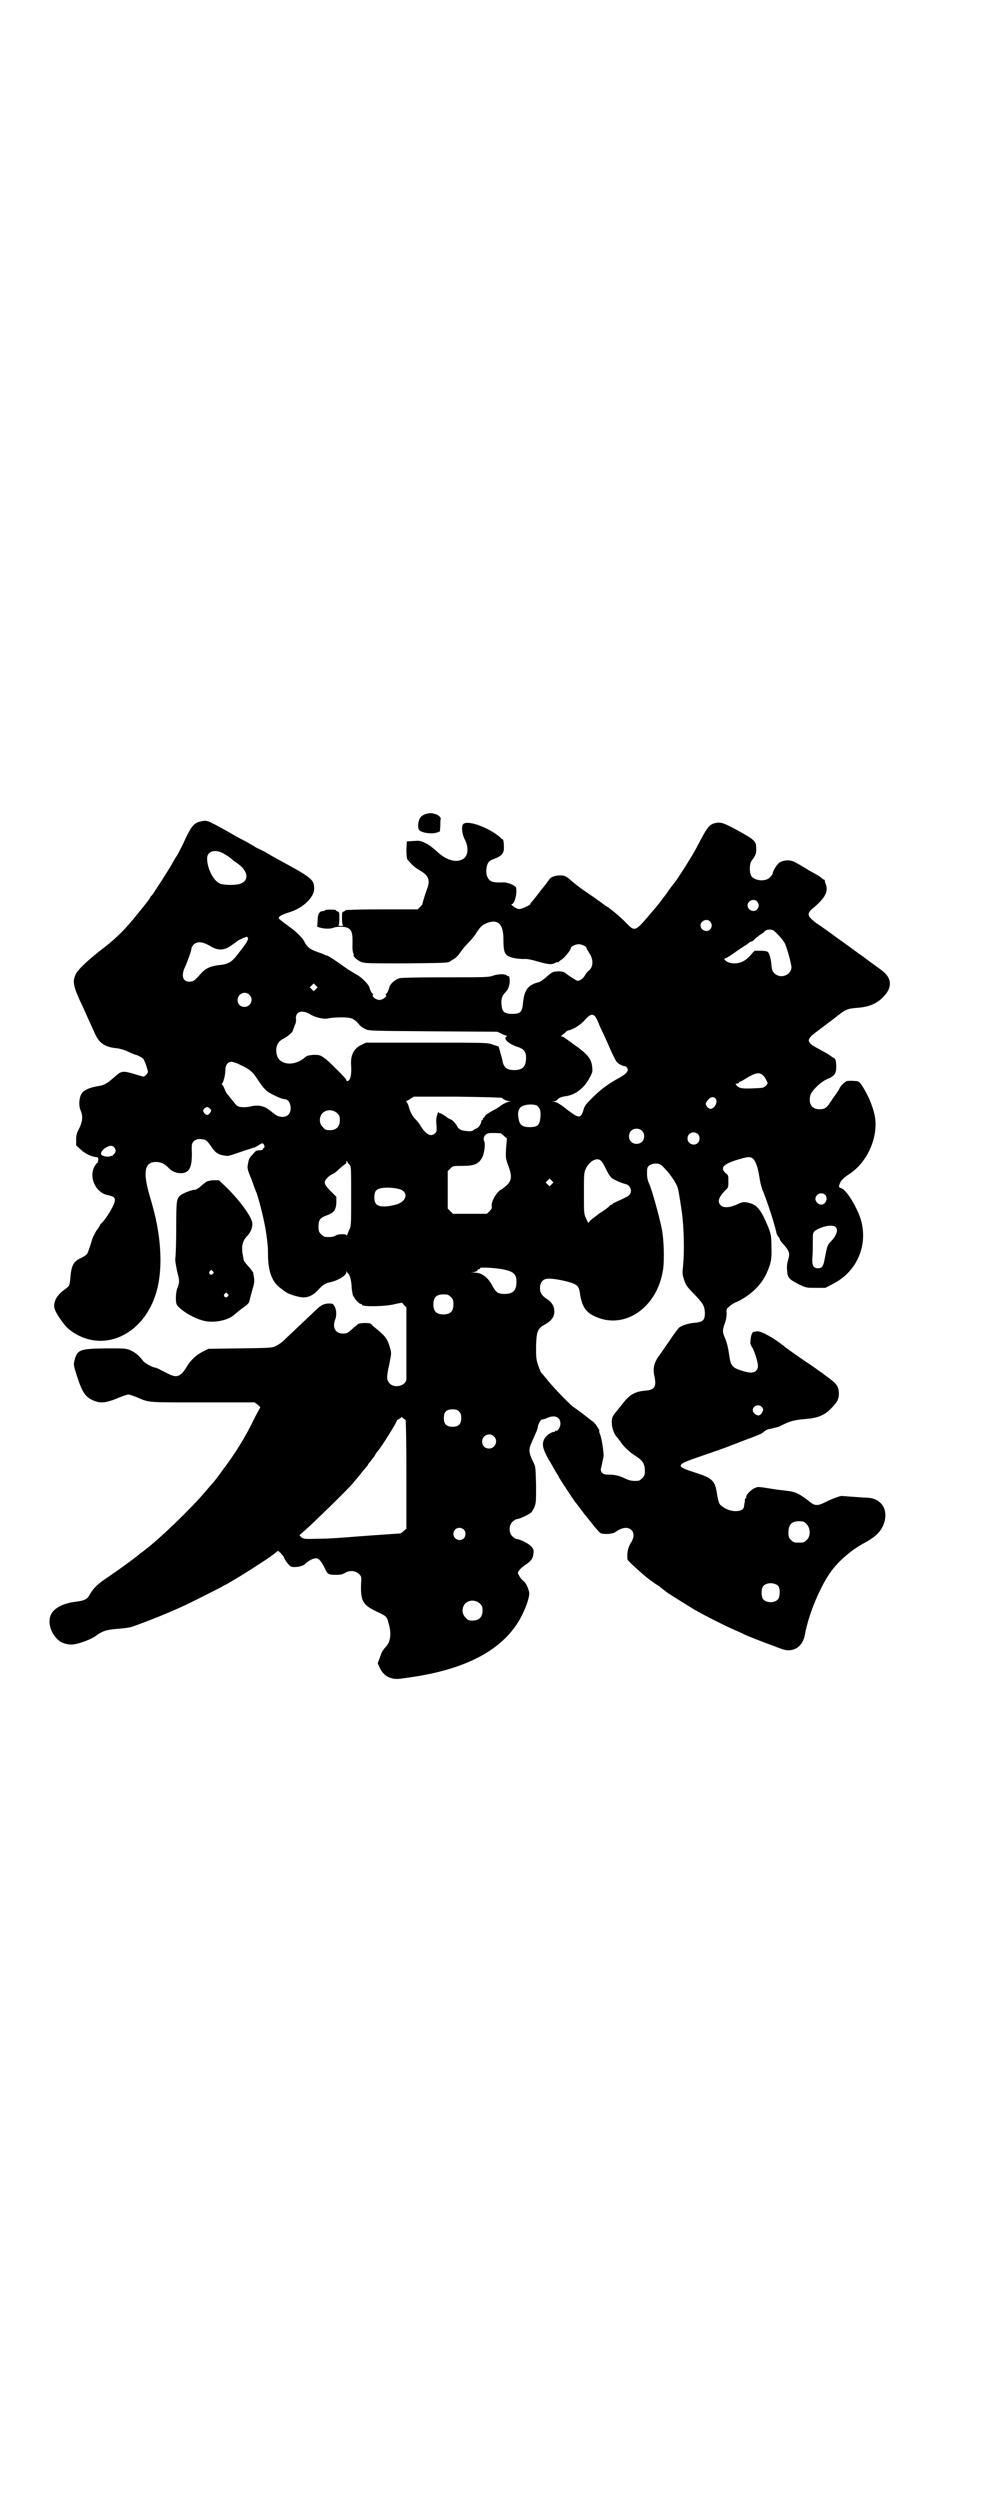 <?xml version="1.0" standalone="no"?>
<!DOCTYPE svg PUBLIC "-//W3C//DTD SVG 20010904//EN"
 "http://www.w3.org/TR/2001/REC-SVG-20010904/DTD/svg10.dtd">
<svg version="1.0" xmlns="http://www.w3.org/2000/svg"
 width="1156pt" height="2870pt" viewBox="0 0 1156 2870"
 preserveAspectRatio="xMidYMid meet">
<g transform="translate(0,2870) scale(0.5,-0.5)"
fill="#000000" stroke="none">
<path d="M978 3871 c-11 -4 -16 -11 -17 -25 0 -9 1 -11 5 -14 8 -5 27 -7 37
-4 l8 3 1 13 c0 7 0 14 1 16 0 4 -6 9 -13 11 -4 1 -8 2 -10 2 -2 0 -7 -1 -12
-2z"/>
<path d="M462 3854 c-15 -3 -21 -9 -36 -40 -5 -12 -14 -29 -19 -38 -6 -9 -11
-18 -12 -20 -4 -8 -42 -67 -46 -72 -2 -1 -4 -4 -5 -7 -3 -5 -20 -26 -39 -49
-23 -28 -47 -50 -74 -70 -29 -23 -52 -44 -57 -55 -8 -17 -6 -28 16 -74 5 -11
17 -38 29 -64 9 -20 23 -30 51 -32 6 -1 17 -4 25 -8 8 -4 16 -7 17 -7 3 0 14
-6 17 -9 3 -3 11 -26 11 -30 0 -3 -6 -10 -10 -11 -1 0 -9 2 -18 5 -30 9 -33 9
-50 -7 -18 -15 -21 -17 -37 -20 -15 -2 -30 -8 -35 -14 -8 -8 -10 -29 -5 -41 6
-13 5 -26 -3 -42 -6 -11 -7 -16 -7 -27 l0 -12 11 -10 c10 -9 24 -16 36 -17 3
0 4 -1 4 -6 -1 -4 -1 -7 -2 -7 -1 0 -4 -3 -6 -7 -15 -24 1 -61 29 -67 14 -3
17 -5 17 -12 0 -9 -18 -40 -31 -53 -2 -1 -3 -3 -3 -4 0 0 -3 -6 -8 -12 -4 -7
-9 -16 -10 -20 -1 -4 -4 -13 -6 -19 -2 -6 -4 -12 -5 -13 0 -3 -7 -8 -18 -13
-14 -7 -19 -17 -21 -41 -2 -21 -1 -21 -15 -31 -19 -14 -27 -32 -20 -47 5 -12
21 -34 30 -42 76 -62 179 -15 205 94 9 38 9 87 0 138 -1 6 -2 12 -3 15 -1 8
-8 35 -16 62 -15 52 -10 74 15 74 12 0 20 -4 30 -14 9 -11 29 -15 40 -9 9 5
13 16 13 42 -1 22 0 24 4 28 5 6 14 7 26 4 3 -1 8 -6 14 -15 9 -14 16 -19 29
-21 12 -2 9 -2 39 8 14 5 28 9 30 10 2 0 8 3 12 6 6 4 8 4 10 3 3 -3 4 -10 1
-10 -1 0 -2 -1 -2 -3 0 -1 -2 -2 -5 -2 -9 0 -11 -1 -16 -7 -10 -11 -11 -12
-13 -24 -2 -10 -2 -12 8 -36 5 -14 10 -28 12 -32 7 -20 19 -70 22 -93 3 -23 4
-28 4 -53 1 -36 10 -58 29 -72 4 -3 9 -7 11 -8 5 -5 31 -13 41 -13 13 0 24 6
34 17 9 10 16 15 24 17 21 4 41 16 41 24 0 3 1 3 1 1 1 -2 2 -3 3 -4 4 -3 7
-15 8 -28 0 -8 2 -18 3 -22 4 -8 14 -20 18 -20 2 0 3 -1 3 -2 0 -5 57 -4 77 2
l15 3 5 -6 5 -5 0 -80 c0 -43 0 -81 0 -84 0 -15 -26 -23 -38 -11 -8 8 -8 15
-1 46 4 21 5 24 2 34 -6 22 -11 29 -32 46 -5 4 -11 9 -12 11 -2 3 -24 3 -30 0
-2 -2 -9 -7 -14 -12 -10 -9 -12 -10 -21 -10 -18 0 -25 15 -17 34 3 9 2 23 -3
30 -3 5 -5 5 -14 5 -11 -1 -16 -4 -26 -13 -3 -3 -20 -19 -38 -36 -18 -17 -36
-34 -39 -37 -3 -3 -10 -8 -16 -11 -10 -5 -11 -5 -83 -6 l-73 -1 -14 -7 c-15
-8 -27 -19 -37 -36 -13 -21 -22 -24 -40 -15 -6 3 -14 7 -20 10 -5 3 -11 5 -12
5 -5 0 -23 10 -27 15 -8 11 -17 19 -28 24 -11 5 -11 5 -58 5 -61 -1 -65 -3
-72 -28 -2 -10 -2 -11 6 -36 12 -37 19 -47 36 -55 18 -8 30 -7 63 7 8 3 16 6
19 6 3 0 11 -3 19 -6 30 -13 22 -12 152 -12 l119 0 8 -6 c4 -3 6 -6 5 -6 -1
-1 -6 -11 -13 -24 -21 -44 -45 -82 -73 -119 -12 -17 -21 -28 -22 -29 -1 -1 -9
-10 -19 -22 -32 -38 -106 -109 -137 -132 -4 -3 -8 -7 -11 -8 -6 -6 -7 -6 -28
-22 -11 -8 -22 -16 -25 -18 -3 -2 -13 -9 -23 -16 -20 -13 -32 -24 -40 -38 -7
-13 -12 -15 -35 -18 -23 -3 -41 -11 -51 -23 -13 -16 -8 -44 11 -63 7 -7 19
-12 31 -12 12 -1 45 11 56 19 16 12 25 15 51 17 14 1 29 3 34 5 43 15 91 35
123 50 15 7 80 40 82 41 1 1 6 4 11 6 36 21 44 26 90 56 15 10 28 20 28 21 0
1 4 -2 8 -6 4 -5 7 -9 7 -9 -1 -2 9 -16 14 -20 5 -4 26 -2 33 4 8 8 19 14 26
14 7 0 12 -6 21 -24 6 -13 8 -14 26 -14 9 0 14 1 19 4 11 7 25 6 33 -2 5 -5 6
-6 5 -19 -2 -43 3 -52 37 -68 21 -10 22 -10 26 -26 7 -23 5 -43 -7 -55 -8 -9
-9 -12 -13 -24 l-5 -13 4 -9 c6 -13 15 -22 27 -25 10 -3 13 -3 46 2 131 19
216 66 254 141 12 24 19 46 17 55 -3 11 -7 20 -13 25 -5 4 -8 8 -12 16 -3 4 4
12 15 20 14 9 19 15 20 27 1 8 0 10 -4 15 -5 7 -27 18 -34 18 -2 0 -7 3 -10 6
-9 8 -9 26 0 34 3 3 8 6 10 6 3 0 11 3 19 7 14 7 15 8 20 18 5 11 5 12 5 53
-1 37 -1 42 -5 50 -13 27 -13 31 -3 53 10 22 12 27 12 30 0 6 7 18 10 18 1 -1
6 1 11 3 17 8 31 3 31 -13 0 -8 -7 -19 -11 -16 0 1 -1 1 -1 -1 0 -1 -2 -2 -4
-2 -5 0 -18 -9 -21 -16 -6 -12 -4 -21 8 -44 7 -11 15 -26 18 -31 4 -6 7 -11 7
-12 0 -1 34 -53 38 -58 2 -2 11 -14 17 -22 2 -3 5 -7 7 -9 5 -6 8 -10 20 -25
6 -7 12 -14 14 -15 7 -4 29 -2 34 2 15 11 29 13 37 5 7 -7 7 -17 -2 -31 -6
-11 -8 -19 -7 -36 0 -2 8 -10 17 -18 25 -23 34 -30 57 -45 7 -6 13 -10 14 -11
1 -2 45 -29 66 -42 23 -13 66 -35 91 -46 11 -5 21 -9 22 -10 3 -2 38 -16 71
-28 23 -9 28 -10 36 -9 18 2 30 15 34 36 1 6 2 12 3 14 8 37 31 92 51 122 18
29 53 59 84 75 22 12 34 23 41 38 15 33 0 62 -33 65 -4 0 -19 1 -33 2 -14 1
-26 2 -27 2 -1 2 -23 -6 -37 -13 -19 -10 -26 -10 -37 -1 -24 19 -34 24 -54 26
-6 1 -20 2 -31 4 -37 6 -35 6 -45 1 -9 -5 -19 -17 -17 -20 1 -1 0 -2 -1 -2 -1
0 -2 -2 -2 -3 0 -2 0 -6 -1 -8 0 -2 -1 -6 -1 -7 0 -15 -31 -16 -50 -1 -7 4 -9
10 -12 28 -5 33 -10 37 -57 52 -37 12 -36 16 7 31 29 10 73 25 79 28 2 1 14 5
26 10 43 16 48 18 53 23 4 3 9 6 14 6 4 1 7 2 8 2 9 2 14 4 18 6 19 10 31 13
57 15 25 2 41 8 55 22 15 15 19 21 20 34 0 17 -4 24 -22 37 -8 6 -16 12 -17
13 -1 0 -10 7 -20 14 -33 22 -64 44 -67 47 -22 18 -54 36 -62 34 -3 0 -6 -1
-7 -1 -4 0 -7 -7 -8 -18 -1 -8 -1 -11 4 -18 6 -11 13 -34 13 -43 0 -4 -2 -8
-5 -11 -6 -5 -16 -5 -36 2 -18 6 -22 11 -25 34 -3 19 -4 24 -9 38 -7 15 -7 20
-1 36 3 8 4 16 4 23 -1 9 0 10 6 15 4 4 12 9 18 11 33 16 57 40 69 68 9 21 11
31 10 56 0 27 -1 31 -8 49 -15 36 -24 48 -40 53 -13 4 -18 4 -30 -2 -17 -8
-32 -9 -38 -3 -9 8 -6 18 9 34 8 7 8 8 8 21 0 13 0 15 -6 19 -13 12 -7 20 23
30 27 8 29 8 36 6 8 -4 14 -18 18 -43 2 -14 5 -27 11 -40 12 -32 23 -66 29
-92 1 -3 3 -6 4 -7 2 -1 3 -4 3 -5 0 -1 2 -5 5 -8 18 -20 19 -24 14 -41 -2 -7
-3 -14 -2 -23 1 -17 4 -20 27 -32 17 -8 17 -8 39 -8 l22 0 19 10 c54 28 80 89
62 148 -9 28 -31 64 -43 70 -8 3 -8 4 -5 11 2 7 9 14 23 23 42 28 67 87 57
135 -5 23 -17 50 -30 69 -6 8 -7 9 -17 9 -6 1 -13 0 -16 0 -6 -2 -16 -12 -18
-18 -1 -2 -5 -8 -9 -14 -4 -5 -9 -13 -12 -17 -7 -12 -13 -16 -24 -16 -15 0
-23 8 -23 22 0 12 4 18 15 29 11 11 19 16 29 20 13 6 17 12 17 27 -1 16 -1 18
-8 21 -3 2 -7 5 -10 7 -3 2 -14 8 -23 13 -29 15 -29 21 -3 40 8 6 25 19 37 28
29 23 31 24 56 26 27 2 45 10 60 26 11 12 15 21 14 33 -2 12 -8 20 -28 34 -10
7 -25 18 -34 25 -9 6 -25 18 -36 26 -11 8 -27 19 -36 26 -9 6 -23 17 -33 23
-24 18 -25 23 -8 37 27 23 35 38 27 56 -1 3 -2 6 -1 7 0 0 -1 1 -2 1 -1 0 -3
2 -6 4 -2 3 -15 10 -28 17 -12 8 -27 16 -32 19 -11 6 -25 6 -36 0 -5 -3 -16
-19 -16 -25 0 -2 -3 -6 -6 -9 -10 -11 -34 -9 -43 2 -5 8 -5 27 0 35 10 14 11
16 11 28 0 17 -3 20 -35 38 -36 20 -44 23 -54 22 -17 -2 -22 -8 -38 -38 -14
-27 -17 -32 -27 -48 -10 -17 -30 -47 -33 -51 -2 -2 -10 -12 -18 -24 -15 -20
-19 -26 -39 -49 -34 -40 -35 -41 -55 -20 -13 14 -44 39 -47 39 0 0 -4 3 -8 6
-4 3 -8 6 -8 6 -1 0 -3 1 -4 3 -2 1 -13 9 -25 17 -12 8 -26 19 -32 24 -13 12
-17 14 -28 14 -12 0 -22 -4 -26 -11 -4 -6 -8 -11 -12 -16 -1 -1 -6 -7 -11 -14
-11 -14 -14 -18 -18 -22 -1 -2 -2 -3 -1 -3 1 0 -3 -3 -10 -6 -8 -4 -14 -6 -18
-5 -6 1 -19 11 -15 11 7 0 13 26 10 38 -2 5 -19 12 -28 12 -25 -1 -32 1 -37
11 -5 8 -4 24 0 32 2 5 6 8 15 11 18 7 23 13 22 29 0 9 -1 15 -3 16 -2 0 -4 2
-5 4 -26 23 -78 42 -86 30 -4 -5 -2 -23 4 -34 10 -19 8 -40 -5 -46 -16 -9 -40
-1 -61 20 -7 6 -17 14 -24 17 -12 6 -14 6 -28 5 l-15 -1 -1 -19 c0 -11 1 -20
2 -22 11 -13 16 -18 28 -25 21 -12 25 -22 18 -42 -6 -16 -12 -36 -11 -36 0 0
-2 -3 -5 -6 l-6 -6 -83 0 c-46 0 -83 -1 -83 -2 0 -1 -2 -2 -4 -3 -4 -1 -4 -2
-4 -16 0 -10 1 -15 3 -16 1 0 -2 -1 -6 -1 -4 0 -7 1 -5 1 1 1 2 6 2 16 0 14 0
15 -4 16 -2 1 -4 2 -4 3 0 2 -24 2 -25 0 -1 -1 -3 -2 -5 -2 -8 0 -12 -7 -12
-22 l-1 -14 7 -2 c10 -3 24 -3 31 0 8 3 26 3 33 -1 9 -5 11 -12 10 -43 0 -7 1
-13 2 -15 1 -1 1 -3 1 -4 -3 -2 9 -13 18 -16 7 -3 21 -3 102 -3 92 1 98 1 102
5 1 1 5 3 8 5 4 2 10 8 14 14 4 6 13 17 20 24 7 7 16 18 19 24 9 13 12 16 24
21 25 9 37 -3 37 -38 0 -24 2 -32 9 -37 7 -5 22 -8 38 -8 7 1 19 -2 33 -6 24
-7 31 -7 39 -3 3 2 6 2 6 2 0 -1 1 -1 2 0 0 1 4 4 7 6 6 3 21 22 21 26 0 4 11
9 18 9 7 0 18 -5 18 -9 0 -1 3 -6 6 -11 10 -14 10 -31 0 -40 -3 -2 -8 -8 -10
-12 -4 -7 -11 -12 -17 -12 -2 0 -22 13 -28 18 -4 4 -19 5 -28 2 -3 -1 -10 -6
-16 -12 -6 -5 -13 -10 -16 -11 -25 -6 -34 -17 -37 -48 -2 -21 -6 -25 -25 -25
-17 0 -23 5 -24 18 -2 14 0 23 8 31 4 4 8 10 9 16 3 9 1 24 -2 22 -1 -1 -2 0
-3 1 -2 4 -20 4 -31 0 -11 -4 -17 -4 -110 -4 -70 0 -101 -1 -106 -2 -10 -3
-21 -13 -23 -20 -2 -9 -6 -16 -8 -16 -1 0 -1 -1 0 -2 3 -4 -7 -12 -15 -12 -8
0 -18 8 -15 12 1 1 1 2 0 2 -2 0 -6 7 -8 15 -2 7 -19 24 -29 29 -4 2 -13 8
-20 12 -28 20 -46 32 -49 32 -1 0 -3 1 -4 1 0 1 -8 4 -17 7 -17 6 -24 11 -30
23 -5 10 -18 23 -35 35 -28 21 -26 19 -22 24 2 2 11 6 21 9 31 9 58 34 58 54
0 22 -4 25 -89 71 -5 3 -16 9 -24 14 -8 4 -16 8 -16 8 -1 0 -5 2 -9 5 -4 2
-15 9 -25 14 -10 5 -26 14 -36 20 -49 27 -47 26 -61 23z m46 -71 c6 -2 24 -14
26 -17 1 -1 4 -3 8 -6 29 -18 33 -44 7 -50 -10 -3 -37 -2 -43 1 -15 6 -30 34
-30 58 0 15 15 21 32 14z m1232 -113 c5 -6 5 -12 0 -18 -7 -8 -22 -2 -22 9 0
11 15 17 22 9z m-108 -46 c5 -6 5 -12 0 -18 -7 -8 -22 -2 -22 9 0 11 15 17 22
9z m145 -20 c5 -3 20 -19 25 -27 6 -9 17 -51 17 -59 -2 -18 -26 -26 -39 -13
-5 5 -6 8 -7 18 -1 16 -5 28 -8 31 -2 2 -9 3 -17 3 l-14 0 -9 -10 c-4 -5 -11
-11 -15 -13 -13 -8 -33 -8 -42 0 l-4 4 4 2 c3 1 14 8 25 16 10 7 21 14 23 15
1 1 4 3 6 5 1 1 3 2 5 2 1 0 4 2 6 4 2 3 8 7 13 11 5 3 9 6 10 7 4 6 14 7 21
4z m-1207 -19 c0 -5 -7 -15 -22 -34 -15 -20 -23 -25 -45 -27 -18 -2 -30 -7
-40 -18 -17 -19 -18 -19 -26 -20 -16 -1 -21 12 -13 31 3 6 5 11 5 12 1 1 3 8
6 16 3 7 5 15 5 17 0 2 2 6 5 9 8 8 20 7 36 -2 19 -12 32 -12 49 -1 7 5 13 9
14 10 2 3 23 12 24 11 1 -1 2 -3 2 -4z m156 -116 l-5 -5 -4 4 -5 5 4 4 5 5 4
-4 5 -5 -4 -4z m-153 -13 c11 -10 3 -28 -11 -28 -9 0 -16 6 -16 16 0 14 17 22
27 12z m140 -45 c13 -8 33 -12 43 -9 4 1 16 2 28 2 23 0 29 -2 41 -16 3 -4 10
-9 15 -11 9 -4 12 -4 156 -5 l147 -1 9 -4 c5 -3 11 -5 12 -5 2 0 2 0 0 -2 -8
-5 4 -16 23 -23 17 -5 22 -11 22 -26 0 -20 -8 -28 -27 -28 -17 0 -24 6 -27 20
0 3 -3 12 -5 20 l-4 14 -12 4 c-13 5 -14 5 -153 5 l-140 0 -10 -5 c-18 -8 -26
-24 -24 -48 1 -19 -1 -31 -6 -34 -3 -3 -4 -2 -6 3 -3 5 -36 38 -46 46 -13 10
-15 10 -29 10 -10 -1 -15 -2 -18 -5 -19 -17 -45 -20 -59 -7 -7 6 -10 20 -7 31
3 10 7 14 19 20 8 5 18 13 18 17 0 0 1 3 2 5 1 2 2 7 4 10 1 3 2 9 1 13 0 16
14 20 33 9z m655 -5 c2 -3 4 -7 5 -9 1 -2 5 -13 10 -23 5 -10 14 -30 20 -44 6
-14 13 -27 15 -29 4 -4 13 -9 18 -9 2 0 4 -2 6 -5 3 -7 -4 -14 -21 -23 -22
-12 -40 -25 -58 -43 -16 -16 -19 -19 -22 -29 -6 -21 -10 -21 -40 2 -15 12 -23
16 -27 16 l-7 1 6 0 c3 1 7 2 8 4 3 4 10 7 19 8 23 3 43 19 56 44 6 11 6 14 5
23 -2 20 -11 30 -45 54 -7 5 -15 11 -17 12 -2 2 -5 4 -8 4 -3 0 -2 1 3 5 4 3
7 6 8 7 1 1 2 1 4 2 11 2 29 13 38 24 12 13 17 15 24 8z m-814 -112 c18 -8 27
-15 37 -31 12 -18 14 -20 21 -27 8 -7 35 -20 43 -20 12 0 18 -25 8 -35 -7 -8
-22 -7 -32 1 -4 3 -11 9 -16 12 -9 7 -24 9 -37 6 -11 -3 -26 -3 -31 0 -3 1 -7
6 -11 11 -4 5 -9 11 -11 14 -3 2 -7 9 -9 15 -2 5 -5 10 -6 10 -1 0 -1 1 1 3 3
3 7 20 7 31 0 11 6 18 14 18 3 0 13 -3 22 -8z m1198 -22 c3 -2 7 -7 8 -10 2
-4 4 -8 4 -8 1 -1 -1 -4 -4 -7 -5 -5 -6 -5 -30 -6 -25 -1 -32 0 -38 8 -2 3 -2
3 2 3 2 0 4 1 4 2 0 1 1 2 2 2 1 0 9 4 18 10 19 11 27 12 34 6z m-598 -53 c2
-3 10 -7 15 -7 5 0 5 -1 2 -1 -7 -2 -18 -7 -23 -12 -3 -2 -11 -7 -19 -11 -7
-4 -14 -9 -14 -10 -1 -2 -2 -4 -3 -4 -1 0 -2 -1 -2 -3 0 -2 -1 -3 -2 -3 -1 0
-2 -1 -2 -3 0 -6 -7 -15 -11 -16 -3 -1 -6 -3 -7 -4 -2 -2 -6 -3 -15 -2 -14 1
-19 4 -23 12 -3 6 -12 15 -15 15 -1 0 -6 3 -11 7 -6 4 -11 7 -13 7 -2 0 -3 1
-3 3 0 1 -2 -2 -3 -6 -2 -6 -3 -12 -2 -23 1 -14 1 -16 -3 -20 -9 -9 -20 -4
-33 16 -3 6 -9 13 -11 15 -7 6 -13 17 -16 28 -1 5 -4 11 -5 12 -2 2 -2 3 -1 3
1 0 5 2 9 5 l8 5 100 0 c65 -1 102 -2 103 -3z m492 -4 c3 -8 -5 -21 -13 -21
-5 0 -11 7 -11 12 0 3 8 13 12 14 5 2 10 0 12 -5z m-410 -15 c6 -7 7 -11 6
-26 -2 -18 -7 -22 -25 -22 -16 0 -23 5 -25 19 -3 12 -1 22 5 27 8 7 33 8 39 2z
m-753 -6 c3 -4 3 -4 0 -9 -2 -3 -5 -5 -7 -5 -2 0 -5 2 -7 5 -3 5 -3 5 0 9 2 2
5 4 7 4 2 0 5 -2 7 -4z m292 -10 c5 -5 6 -7 6 -16 0 -15 -8 -23 -23 -23 -9 0
-11 1 -16 7 -9 8 -9 23 -1 32 9 9 24 9 34 0z m700 -40 c7 -6 7 -19 1 -25 -6
-7 -19 -7 -25 -1 -7 6 -7 19 -1 25 6 7 19 7 25 1z m-325 -6 c1 0 5 -3 8 -6 l7
-6 -2 -23 c-1 -21 -1 -23 5 -39 9 -24 8 -34 -2 -44 -4 -4 -11 -10 -17 -13 -10
-8 -20 -26 -19 -36 1 -5 0 -7 -5 -12 l-6 -6 -39 0 -39 0 -6 6 -6 6 0 43 0 43
6 6 c6 6 6 6 28 6 26 0 37 4 45 19 5 9 8 31 5 37 -3 6 -1 13 5 17 5 3 9 3 32
2z m454 -2 c5 -5 5 -15 0 -20 -9 -9 -24 -2 -24 10 0 8 6 14 14 14 3 0 8 -2 10
-4z m-1342 -30 c5 -5 5 -11 0 -16 -2 -2 -4 -4 -4 -4 -1 0 -3 0 -5 -1 -5 -2
-18 0 -20 4 -3 4 3 13 14 18 7 3 11 3 15 -1z m1119 -31 c2 -2 6 -8 8 -12 9
-18 11 -22 17 -28 6 -4 20 -11 33 -14 11 -4 15 -18 6 -26 -2 -2 -12 -7 -21
-11 -9 -4 -16 -7 -16 -8 0 -1 -1 -2 -3 -2 -1 0 -4 -2 -5 -4 -2 -2 -11 -9 -21
-15 -9 -7 -19 -14 -22 -17 l-5 -6 -5 10 c-5 11 -5 11 -5 58 0 47 0 47 5 58 9
17 25 25 34 17z m-578 -9 c4 -4 4 -6 4 -73 0 -63 0 -69 -4 -76 -2 -4 -4 -10
-5 -12 -1 -2 -2 -3 -2 -1 0 3 -19 3 -25 -1 -4 -3 -11 -4 -24 -3 -2 0 -6 3 -9
6 -5 5 -6 7 -6 18 0 15 4 20 18 25 17 6 22 12 23 29 l0 14 -13 13 c-15 15 -17
21 -9 29 2 3 7 7 11 9 8 4 8 4 21 16 6 5 11 9 12 9 0 0 1 2 1 5 0 2 1 3 1 1 1
-2 3 -5 6 -8z m719 -3 c19 -19 33 -40 36 -52 2 -7 7 -40 9 -54 5 -36 6 -90 3
-122 -2 -18 -2 -21 2 -33 4 -12 6 -16 23 -33 22 -23 24 -28 25 -43 0 -17 -4
-21 -21 -23 -16 -1 -31 -6 -38 -11 -3 -3 -13 -16 -22 -30 -10 -14 -21 -31 -26
-37 -10 -15 -13 -28 -9 -45 5 -24 1 -31 -20 -33 -25 -2 -37 -9 -53 -30 -3 -4
-9 -11 -12 -15 -11 -13 -13 -16 -13 -28 0 -12 5 -26 11 -33 2 -2 6 -7 8 -10 7
-11 20 -24 34 -33 18 -11 23 -19 23 -35 0 -10 -1 -12 -6 -17 -3 -3 -7 -6 -9
-6 -13 -1 -20 0 -32 6 -11 5 -17 7 -31 8 -15 0 -17 1 -21 5 -3 5 -3 6 0 17 1
6 3 15 4 19 1 9 -4 42 -8 52 -2 4 -2 7 -2 7 3 0 -8 16 -12 20 -3 2 -13 10 -22
17 -9 7 -19 14 -23 17 -8 4 -51 49 -64 66 -5 6 -10 12 -11 13 -2 1 -5 9 -8 18
-5 14 -5 18 -5 45 1 33 4 40 19 48 15 8 23 18 23 30 0 12 -5 21 -15 28 -13 8
-18 15 -18 26 0 15 8 23 22 22 13 0 37 -5 52 -10 13 -5 16 -9 18 -25 4 -26 12
-40 29 -49 69 -37 149 15 162 106 3 21 2 66 -3 92 -5 26 -22 88 -29 104 -3 6
-5 13 -5 24 0 13 1 14 5 18 10 6 23 6 30 -1z m-254 -42 l-5 -5 -4 4 -5 5 4 4
5 5 4 -4 5 -5 -4 -4z m-351 -11 c22 -6 19 -27 -4 -35 -24 -7 -43 -7 -49 1 -5
6 -5 24 0 30 6 8 31 9 53 4z m979 -13 c8 -8 2 -23 -9 -23 -6 0 -13 7 -13 13 0
11 14 17 22 10z m24 -74 c7 -6 3 -19 -9 -32 -10 -10 -10 -12 -16 -43 -3 -16
-6 -20 -15 -20 -11 0 -14 6 -13 24 1 14 1 24 1 48 0 10 2 13 12 18 16 8 34 10
40 5z m-767 -97 c27 -5 34 -11 34 -29 0 -20 -8 -28 -27 -28 -15 0 -20 3 -28
18 -11 21 -25 31 -42 31 -10 1 -10 1 -2 1 5 1 9 2 9 4 1 2 3 3 4 3 2 0 3 1 2
2 -2 3 33 1 50 -2z m-117 -64 c5 -5 6 -7 6 -17 0 -16 -7 -23 -23 -23 -16 0
-23 7 -23 23 0 16 7 23 23 23 10 0 12 -1 17 -6z m714 -252 c5 -5 5 -7 1 -14
-2 -4 -6 -6 -8 -6 -6 0 -13 7 -13 12 0 10 13 15 20 8z m-695 -11 c4 -4 5 -7 5
-15 0 -14 -6 -20 -20 -20 -14 0 -20 6 -20 20 0 14 6 20 20 20 8 0 11 -1 15 -5z
m-123 -19 c1 0 2 -56 2 -125 l0 -125 -6 -5 c-3 -3 -7 -6 -9 -6 -2 0 -15 -1
-29 -2 -14 -1 -45 -3 -70 -5 -25 -2 -62 -5 -83 -5 -38 -1 -38 -1 -44 3 l-5 5
16 14 c17 15 91 87 105 103 9 11 13 15 24 29 4 5 9 11 11 13 1 1 2 3 2 4 0 0
2 3 5 6 2 3 7 9 10 13 2 5 6 10 7 11 7 7 44 66 44 70 0 1 2 2 5 4 3 1 5 3 5 4
0 1 2 0 4 -2 3 -2 5 -4 6 -4z m203 -38 c11 -10 3 -28 -11 -28 -9 0 -16 6 -16
16 0 14 17 22 27 12z m719 -202 c9 -9 9 -28 0 -36 -6 -6 -7 -6 -18 -6 -11 0
-12 0 -18 6 -5 5 -6 7 -6 17 0 19 8 27 27 26 8 0 11 -2 15 -7z m-788 -12 c5
-5 5 -15 0 -20 -9 -9 -24 -2 -24 10 0 8 6 14 14 14 3 0 8 -2 10 -4z m723 -130
c4 -6 4 -24 -1 -30 -7 -9 -27 -9 -34 0 -5 6 -5 24 0 30 7 9 27 9 35 0z m-686
-40 c5 -5 6 -7 6 -16 0 -15 -8 -23 -23 -23 -9 0 -11 1 -16 7 -9 8 -9 23 -1 32
9 9 24 9 34 0z"/>
<path d="M475 3027 c-2 -1 -8 -6 -13 -10 -6 -6 -12 -9 -15 -9 -7 0 -27 -8 -33
-13 -8 -8 -9 -11 -9 -74 0 -33 -1 -64 -2 -69 -1 -6 1 -15 4 -31 6 -22 6 -26 0
-40 -3 -10 -4 -29 -1 -36 6 -12 40 -33 64 -38 22 -5 54 1 68 14 4 3 13 11 20
16 8 5 14 11 15 14 0 2 3 13 6 24 5 16 6 22 5 30 -1 6 -2 11 -2 13 -1 1 -5 8
-11 14 -6 7 -11 13 -11 15 0 1 -1 4 -1 6 -5 23 -3 37 10 50 7 8 11 17 11 27 0
14 -27 52 -62 86 l-15 14 -12 0 c-7 0 -14 -2 -16 -3z m14 -206 c3 -3 3 -3 0
-6 -4 -5 -11 1 -7 6 4 4 4 4 7 0z m34 -52 c3 -3 3 -3 0 -6 -4 -5 -11 1 -7 6 4
4 4 4 7 0z"/>
</g>
</svg>
